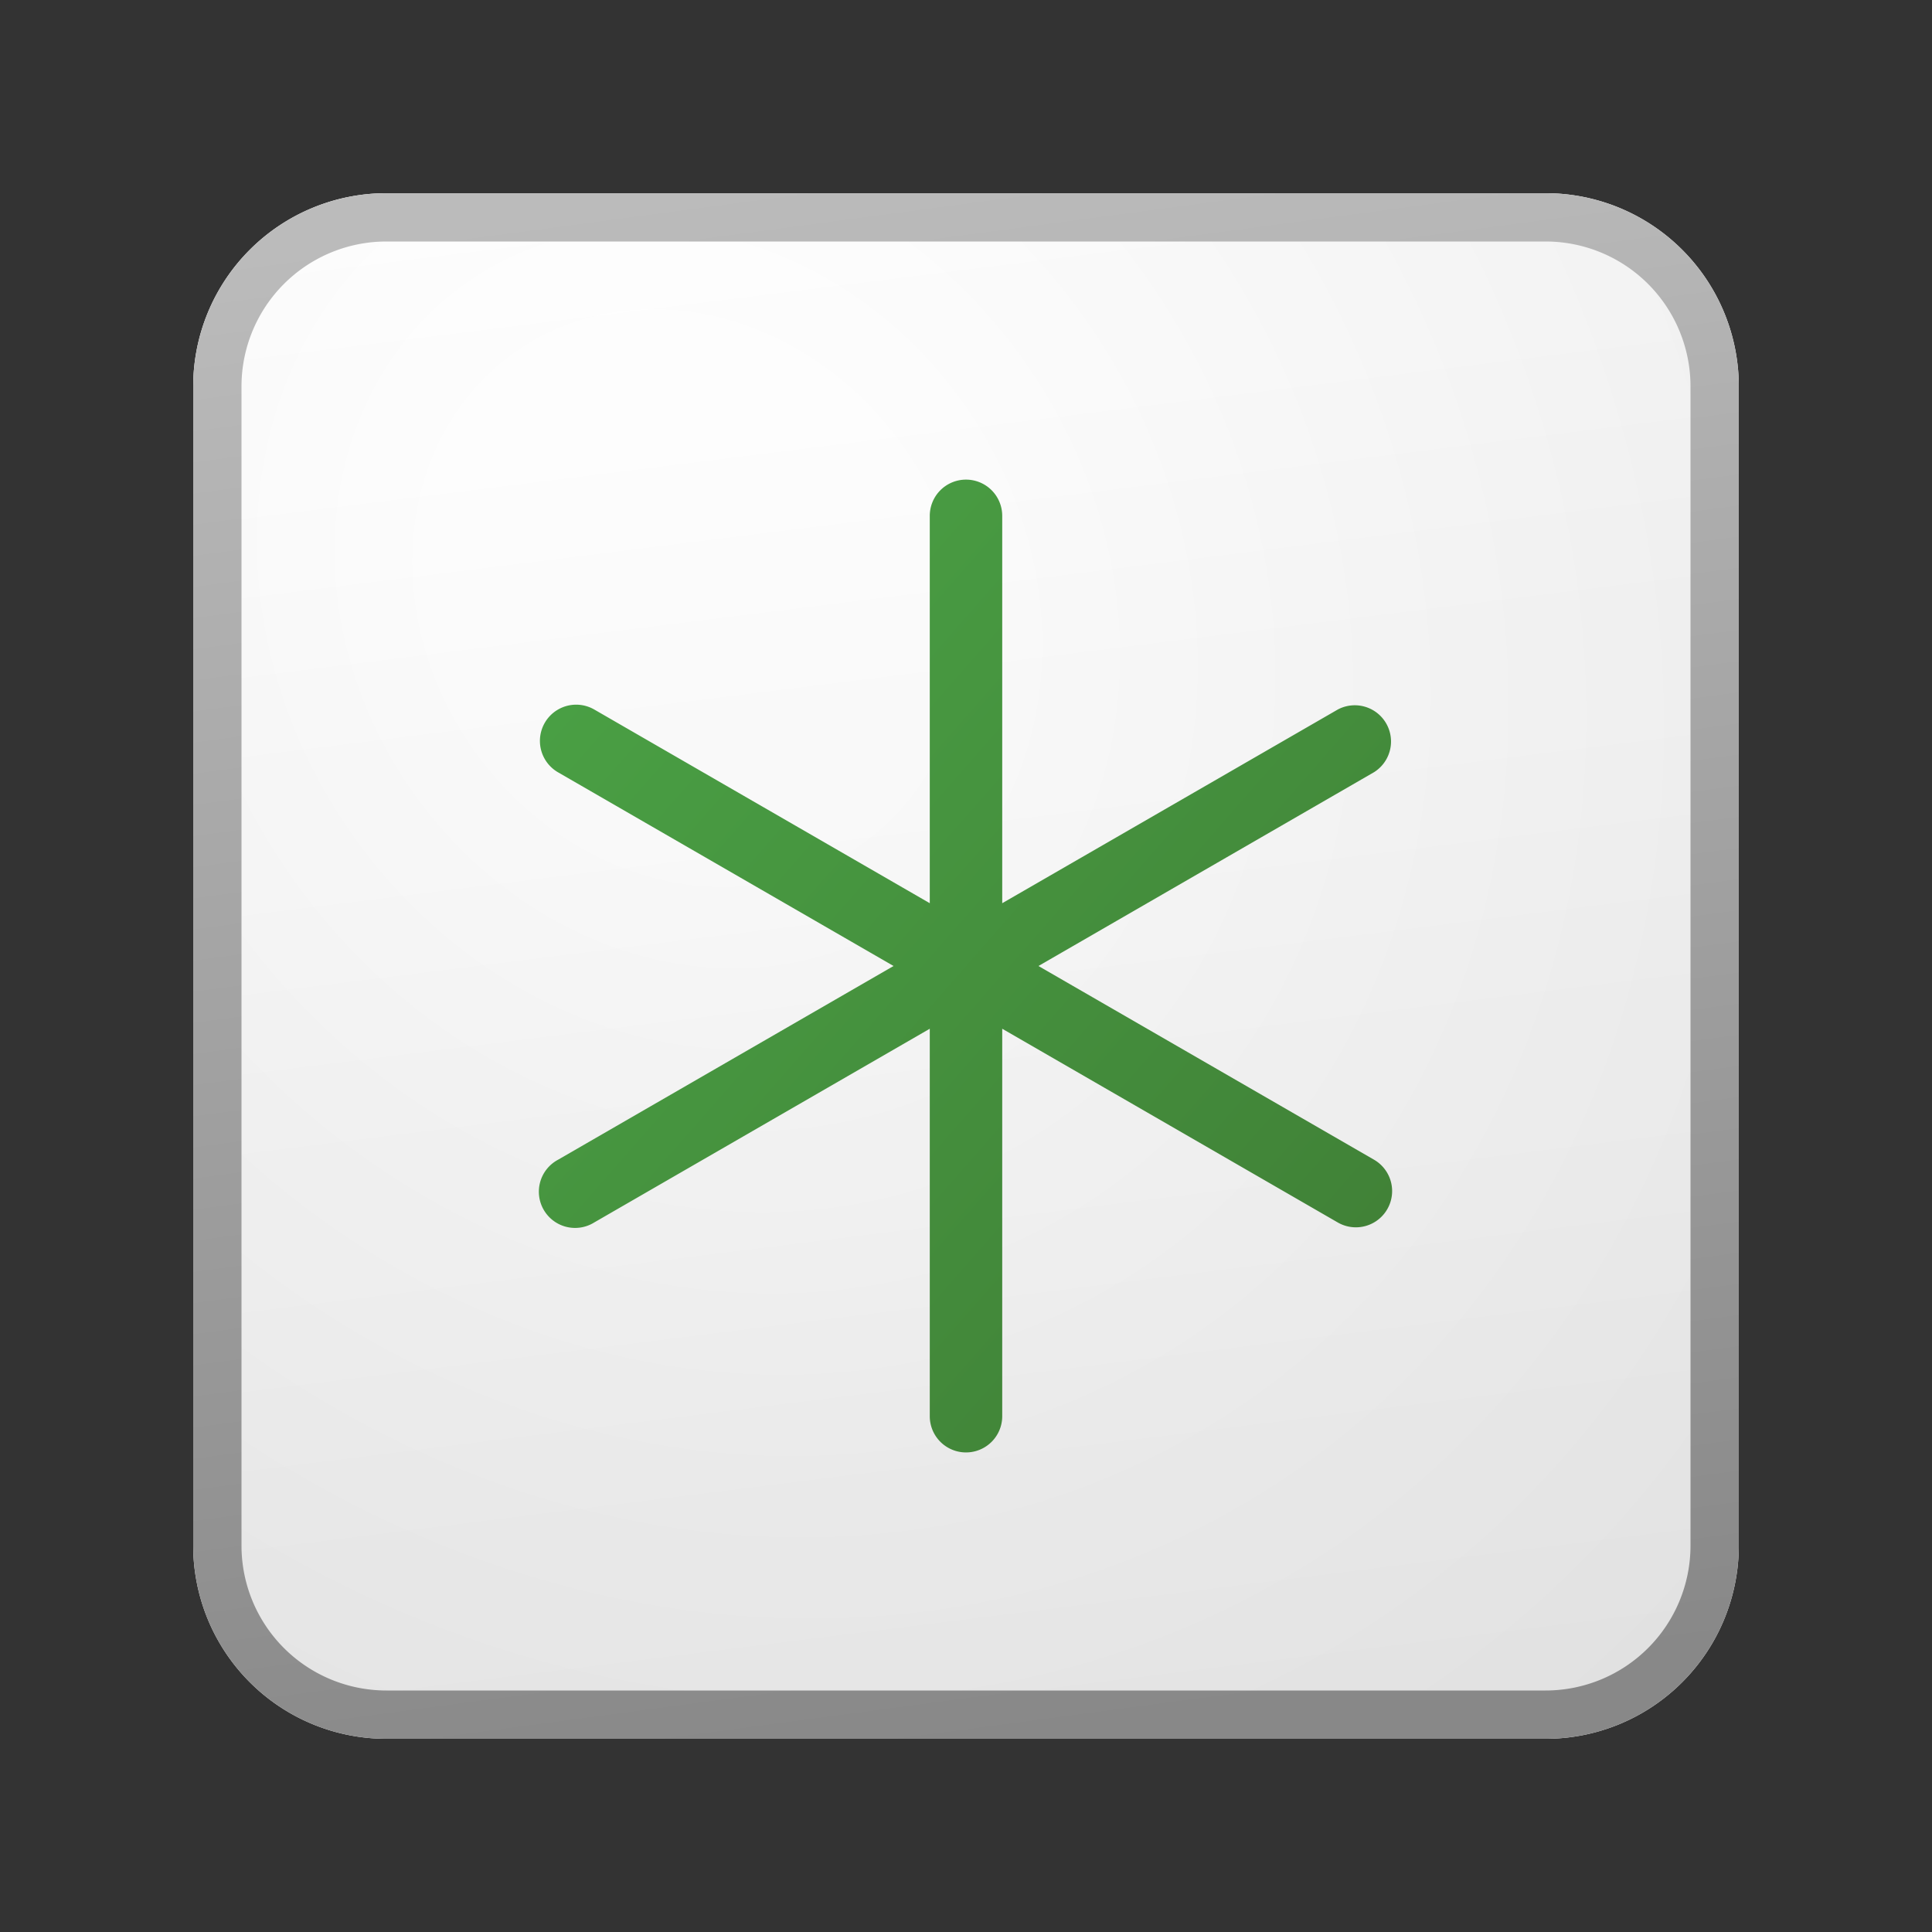 <svg xmlns="http://www.w3.org/2000/svg" width="40" height="40" fill="currentColor"><rect width="100%" height="100%" fill="#333333" stroke="none"/><path fill="url(#icon-c71348457286a0a4__icon-6f7a30afb9dc334d__a)" d="M4 8a4 4 0 0 1 4-4h24a4 4 0 0 1 4 4v24a4 4 0 0 1-4 4H8a4 4 0 0 1-4-4V8Z"/><path fill="url(#icon-14bc21470e15a637__icon-2c9f6adb633ea5e1__b)" fill-opacity=".2" d="M4 8a4 4 0 0 1 4-4h24a4 4 0 0 1 4 4v24a4 4 0 0 1-4 4H8a4 4 0 0 1-4-4V8Z"/><path fill="url(#icon-1b53aad3330b2cab__icon-872c1dcb7125ca98__c)" fill-rule="evenodd" d="M32 5H8a3 3 0 0 0-3 3v24a3 3 0 0 0 3 3h24a3 3 0 0 0 3-3V8a3 3 0 0 0-3-3ZM8 4a4 4 0 0 0-4 4v24a4 4 0 0 0 4 4h24a4 4 0 0 0 4-4V8a4 4 0 0 0-4-4H8Z" clip-rule="evenodd"/><path fill="url(#icon-bee52edefc29347d__icon-dfd2862f3460275b__d)" d="M20 9.93a.75.75 0 0 1 .75.75V18.7l6.947-4.01a.75.75 0 0 1 .75 1.298L21.5 20l6.947 4.01a.75.75 0 0 1-.75 1.3l-6.947-4.011v8.022a.75.75 0 0 1-1.5 0v-8.022l-6.946 4.01a.75.75 0 1 1-.75-1.298L18.5 20l-6.946-4.01a.75.75 0 0 1 .75-1.3l6.946 4.01v-8.02a.75.75 0 0 1 .75-.75Z"/><defs><linearGradient id="icon-c71348457286a0a4__icon-6f7a30afb9dc334d__a" x1="12.889" x2="16.937" y1="4" y2="36.383" gradientUnits="userSpaceOnUse"><stop stop-color="#fff"/><stop offset="1" stop-color="#EBEBEB"/></linearGradient><linearGradient id="icon-1b53aad3330b2cab__icon-872c1dcb7125ca98__c" x1="14.333" x2="18.642" y1="4" y2="36.314" gradientUnits="userSpaceOnUse"><stop stop-color="#BBB"/><stop offset="1" stop-color="#888"/></linearGradient><linearGradient id="icon-bee52edefc29347d__icon-dfd2862f3460275b__d" x1="11.179" x2="31.145" y1="9.93" y2="27.42" gradientUnits="userSpaceOnUse"><stop stop-color="#4BA446"/><stop offset="1" stop-color="#3F7D35"/></linearGradient><radialGradient id="icon-14bc21470e15a637__icon-2c9f6adb633ea5e1__b" cx="0" cy="0" r="1" gradientTransform="rotate(56.31 -4.411 19.454) scale(30.447 26.348)" gradientUnits="userSpaceOnUse"><stop offset=".177" stop-color="#fff"/><stop offset="1" stop-color="#B8B8B8"/></radialGradient></defs></svg>